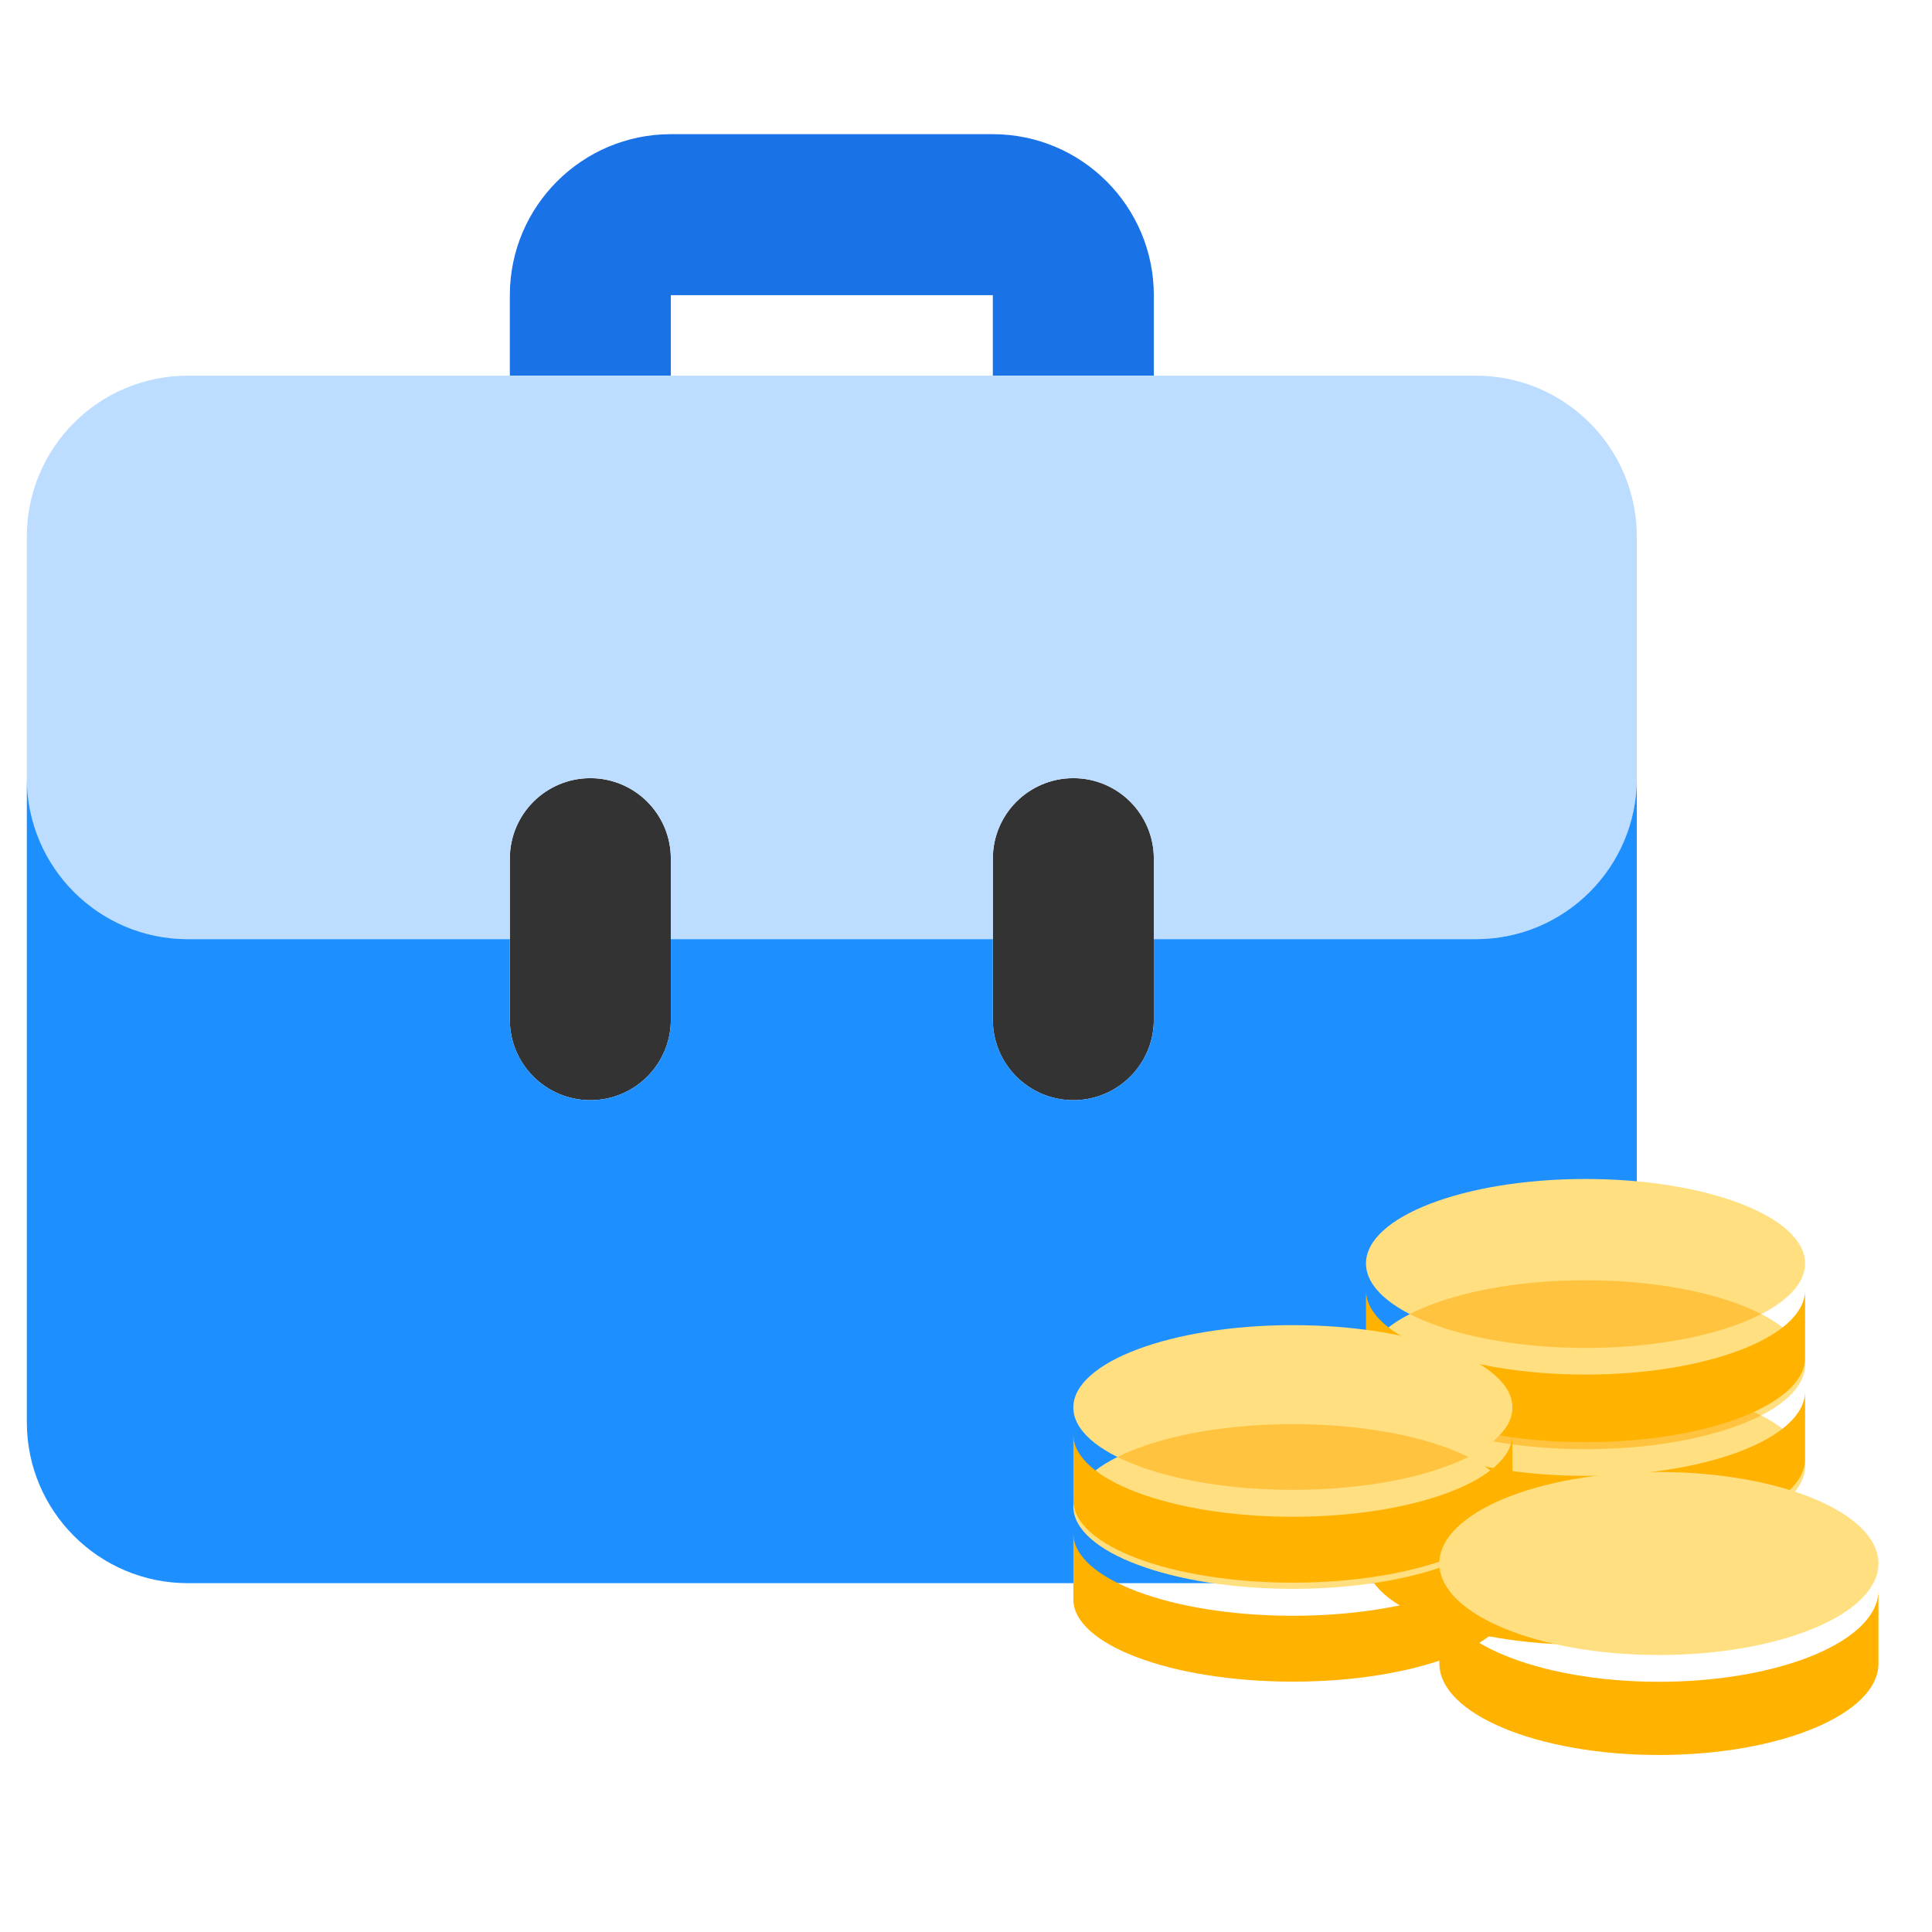 <svg width="72" height="72" viewBox="0 0 72 72" fill="none" xmlns="http://www.w3.org/2000/svg">
<g clip-path="url(#clip0_3659_160154)">
<path d="M25 14V11H37V14H43V11C42.996 7.688 40.312 5.004 37 5H25C21.688 5.004 19.004 7.688 19 11V14H25Z" fill="#1A72E7"/>
<path d="M22 41C20.344 41 19 39.658 19 38.002C19 38.001 19 38.001 19 38V32C19 30.343 20.343 29 22 29C23.657 29 25 30.343 25 32V38C25 39.656 23.658 41 22.002 41C22.001 41 22 41 22 41ZM40 41C38.344 41 37 39.658 37 38.002C37 38.001 37 38.001 37 38V32C37 30.343 38.343 29 40 29C41.657 29 43 30.343 43 32V38C43 39.656 41.658 41 40.002 41C40.001 41 40.001 41 40 41Z" fill="#333333"/>
<path d="M55 14H7C3.686 14 1 16.686 1 20V29C1 32.314 3.686 35 7 35H19V32C19 30.343 20.343 29 22 29C23.657 29 25 30.343 25 32V35H37V32C37 30.343 38.343 29 40 29C41.657 29 43 30.343 43 32V35H55C58.314 35 61 32.314 61 29V20C61 16.686 58.314 14 55 14Z" fill="#BCDDFF"/>
<path d="M55 35H43V38C43 39.657 41.657 41 40 41C38.343 41 37 39.657 37 38V35H25V38C25 39.657 23.657 41 22 41C20.343 41 19 39.657 19 38V35H7C3.686 35 1 32.314 1 29V53C1 56.314 3.686 59 7 59H55C58.314 59 61 56.314 61 53V29C61 32.314 58.314 35 55 35Z" fill="#1D8FFF"/>
<g filter="url(#filter0_d_3659_160154)">
<path d="M60.088 63.3C64.607 63.3 68.27 61.891 68.27 60.152V57.635C68.27 59.373 64.607 60.782 60.088 60.782C55.569 60.782 51.906 59.373 51.906 57.635V60.152C51.906 61.891 55.569 63.3 60.088 63.3Z" fill="#FFB200"/>
<g filter="url(#filter1_i_3659_160154)">
<ellipse cx="60.088" cy="57.64" rx="8.182" ry="3.148" fill="#FFDF7F"/>
</g>
<path d="M60.088 59.518C64.607 59.518 68.27 58.109 68.27 56.371V53.853C68.27 55.592 64.607 57.001 60.088 57.001C55.569 57.001 51.906 55.592 51.906 53.853V56.371C51.906 58.109 55.569 59.518 60.088 59.518Z" fill="#FFB200"/>
<g filter="url(#filter2_i_3659_160154)">
<ellipse cx="60.088" cy="53.859" rx="8.182" ry="3.148" fill="#FFDF7F"/>
</g>
<path d="M60.088 55.745C64.607 55.745 68.27 54.336 68.27 52.598V50.08C68.27 51.818 64.607 53.227 60.088 53.227C55.569 53.227 51.906 51.818 51.906 50.08V52.598C51.906 54.336 55.569 55.745 60.088 55.745Z" fill="#FFB200"/>
<g filter="url(#filter3_i_3659_160154)">
<ellipse cx="60.088" cy="50.085" rx="8.182" ry="3.148" fill="#FFDF7F"/>
</g>
</g>
<g filter="url(#filter4_d_3659_160154)">
<path d="M49.182 64.67C53.7 64.67 57.363 63.296 57.363 61.601V59.147C57.363 60.841 53.7 62.215 49.182 62.215C44.663 62.215 41 60.841 41 59.147V61.601C41 63.296 44.663 64.67 49.182 64.67Z" fill="#FFB200"/>
<g filter="url(#filter5_i_3659_160154)">
<ellipse cx="49.182" cy="59.143" rx="8.182" ry="3.069" fill="#FFDF7F"/>
</g>
<path d="M49.182 60.981C53.7 60.981 57.363 59.607 57.363 57.912V55.457C57.363 57.152 53.7 58.526 49.182 58.526C44.663 58.526 41 57.152 41 55.457V57.912C41 59.607 44.663 60.981 49.182 60.981Z" fill="#FFB200"/>
<g filter="url(#filter6_i_3659_160154)">
<ellipse cx="49.182" cy="55.453" rx="8.182" ry="3.069" fill="#FFDF7F"/>
</g>
</g>
<g filter="url(#filter7_d_3659_160154)">
<path d="M62.822 67.403C67.341 67.403 71.004 65.877 71.004 63.994V61.266C71.004 63.149 67.341 64.675 62.822 64.675C58.304 64.675 54.641 63.149 54.641 61.266V63.994C54.641 65.877 58.304 67.403 62.822 67.403Z" fill="#FFB200"/>
<g filter="url(#filter8_i_3659_160154)">
<ellipse cx="62.822" cy="61.267" rx="8.182" ry="3.41" fill="#FFDF7F"/>
</g>
</g>
</g>
<defs>
<filter id="filter0_d_3659_160154" x="46.906" y="40.938" width="24.367" height="24.361" filterUnits="userSpaceOnUse" color-interpolation-filters="sRGB">
<feFlood flood-opacity="0" result="BackgroundImageFix"/>
<feColorMatrix in="SourceAlpha" type="matrix" values="0 0 0 0 0 0 0 0 0 0 0 0 0 0 0 0 0 0 127 0" result="hardAlpha"/>
<feOffset dx="-1" dy="-2"/>
<feGaussianBlur stdDeviation="2"/>
<feComposite in2="hardAlpha" operator="out"/>
<feColorMatrix type="matrix" values="0 0 0 0 0 0 0 0 0 0 0 0 0 0 0 0 0 0 0.12 0"/>
<feBlend mode="overlay" in2="BackgroundImageFix" result="effect1_dropShadow_3659_160154"/>
<feBlend mode="normal" in="SourceGraphic" in2="effect1_dropShadow_3659_160154" result="shape"/>
</filter>
<filter id="filter1_i_3659_160154" x="51.906" y="54.492" width="16.367" height="6.295" filterUnits="userSpaceOnUse" color-interpolation-filters="sRGB">
<feFlood flood-opacity="0" result="BackgroundImageFix"/>
<feBlend mode="normal" in="SourceGraphic" in2="BackgroundImageFix" result="shape"/>
<feColorMatrix in="SourceAlpha" type="matrix" values="0 0 0 0 0 0 0 0 0 0 0 0 0 0 0 0 0 0 127 0" result="hardAlpha"/>
<feOffset dy="-1"/>
<feComposite in2="hardAlpha" operator="arithmetic" k2="-1" k3="1"/>
<feColorMatrix type="matrix" values="0 0 0 0 1 0 0 0 0 0.871 0 0 0 0 0.486 0 0 0 0.6 0"/>
<feBlend mode="multiply" in2="shape" result="effect1_innerShadow_3659_160154"/>
</filter>
<filter id="filter2_i_3659_160154" x="51.906" y="50.711" width="16.367" height="6.295" filterUnits="userSpaceOnUse" color-interpolation-filters="sRGB">
<feFlood flood-opacity="0" result="BackgroundImageFix"/>
<feBlend mode="normal" in="SourceGraphic" in2="BackgroundImageFix" result="shape"/>
<feColorMatrix in="SourceAlpha" type="matrix" values="0 0 0 0 0 0 0 0 0 0 0 0 0 0 0 0 0 0 127 0" result="hardAlpha"/>
<feOffset dy="-1"/>
<feComposite in2="hardAlpha" operator="arithmetic" k2="-1" k3="1"/>
<feColorMatrix type="matrix" values="0 0 0 0 1 0 0 0 0 0.871 0 0 0 0 0.486 0 0 0 0.6 0"/>
<feBlend mode="multiply" in2="shape" result="effect1_innerShadow_3659_160154"/>
</filter>
<filter id="filter3_i_3659_160154" x="51.906" y="46.938" width="16.367" height="6.295" filterUnits="userSpaceOnUse" color-interpolation-filters="sRGB">
<feFlood flood-opacity="0" result="BackgroundImageFix"/>
<feBlend mode="normal" in="SourceGraphic" in2="BackgroundImageFix" result="shape"/>
<feColorMatrix in="SourceAlpha" type="matrix" values="0 0 0 0 0 0 0 0 0 0 0 0 0 0 0 0 0 0 127 0" result="hardAlpha"/>
<feOffset dy="-1"/>
<feComposite in2="hardAlpha" operator="arithmetic" k2="-1" k3="1"/>
<feColorMatrix type="matrix" values="0 0 0 0 1 0 0 0 0 0.871 0 0 0 0 0.486 0 0 0 0.6 0"/>
<feBlend mode="multiply" in2="shape" result="effect1_innerShadow_3659_160154"/>
</filter>
<filter id="filter4_d_3659_160154" x="36" y="46.385" width="24.367" height="20.285" filterUnits="userSpaceOnUse" color-interpolation-filters="sRGB">
<feFlood flood-opacity="0" result="BackgroundImageFix"/>
<feColorMatrix in="SourceAlpha" type="matrix" values="0 0 0 0 0 0 0 0 0 0 0 0 0 0 0 0 0 0 127 0" result="hardAlpha"/>
<feOffset dx="-1" dy="-2"/>
<feGaussianBlur stdDeviation="2"/>
<feComposite in2="hardAlpha" operator="out"/>
<feColorMatrix type="matrix" values="0 0 0 0 0 0 0 0 0 0 0 0 0 0 0 0 0 0 0.12 0"/>
<feBlend mode="overlay" in2="BackgroundImageFix" result="effect1_dropShadow_3659_160154"/>
<feBlend mode="normal" in="SourceGraphic" in2="effect1_dropShadow_3659_160154" result="shape"/>
</filter>
<filter id="filter5_i_3659_160154" x="41" y="56.074" width="16.367" height="6.137" filterUnits="userSpaceOnUse" color-interpolation-filters="sRGB">
<feFlood flood-opacity="0" result="BackgroundImageFix"/>
<feBlend mode="normal" in="SourceGraphic" in2="BackgroundImageFix" result="shape"/>
<feColorMatrix in="SourceAlpha" type="matrix" values="0 0 0 0 0 0 0 0 0 0 0 0 0 0 0 0 0 0 127 0" result="hardAlpha"/>
<feOffset dy="-1"/>
<feComposite in2="hardAlpha" operator="arithmetic" k2="-1" k3="1"/>
<feColorMatrix type="matrix" values="0 0 0 0 1 0 0 0 0 0.871 0 0 0 0 0.486 0 0 0 0.6 0"/>
<feBlend mode="multiply" in2="shape" result="effect1_innerShadow_3659_160154"/>
</filter>
<filter id="filter6_i_3659_160154" x="41" y="52.385" width="16.367" height="6.137" filterUnits="userSpaceOnUse" color-interpolation-filters="sRGB">
<feFlood flood-opacity="0" result="BackgroundImageFix"/>
<feBlend mode="normal" in="SourceGraphic" in2="BackgroundImageFix" result="shape"/>
<feColorMatrix in="SourceAlpha" type="matrix" values="0 0 0 0 0 0 0 0 0 0 0 0 0 0 0 0 0 0 127 0" result="hardAlpha"/>
<feOffset dy="-1"/>
<feComposite in2="hardAlpha" operator="arithmetic" k2="-1" k3="1"/>
<feColorMatrix type="matrix" values="0 0 0 0 1 0 0 0 0 0.871 0 0 0 0 0.486 0 0 0 0.6 0"/>
<feBlend mode="multiply" in2="shape" result="effect1_innerShadow_3659_160154"/>
</filter>
<filter id="filter7_d_3659_160154" x="49.641" y="51.857" width="24.367" height="17.547" filterUnits="userSpaceOnUse" color-interpolation-filters="sRGB">
<feFlood flood-opacity="0" result="BackgroundImageFix"/>
<feColorMatrix in="SourceAlpha" type="matrix" values="0 0 0 0 0 0 0 0 0 0 0 0 0 0 0 0 0 0 127 0" result="hardAlpha"/>
<feOffset dx="-1" dy="-2"/>
<feGaussianBlur stdDeviation="2"/>
<feComposite in2="hardAlpha" operator="out"/>
<feColorMatrix type="matrix" values="0 0 0 0 0 0 0 0 0 0 0 0 0 0 0 0 0 0 0.12 0"/>
<feBlend mode="overlay" in2="BackgroundImageFix" result="effect1_dropShadow_3659_160154"/>
<feBlend mode="normal" in="SourceGraphic" in2="effect1_dropShadow_3659_160154" result="shape"/>
</filter>
<filter id="filter8_i_3659_160154" x="54.641" y="57.857" width="16.367" height="6.82" filterUnits="userSpaceOnUse" color-interpolation-filters="sRGB">
<feFlood flood-opacity="0" result="BackgroundImageFix"/>
<feBlend mode="normal" in="SourceGraphic" in2="BackgroundImageFix" result="shape"/>
<feColorMatrix in="SourceAlpha" type="matrix" values="0 0 0 0 0 0 0 0 0 0 0 0 0 0 0 0 0 0 127 0" result="hardAlpha"/>
<feOffset dy="-1"/>
<feComposite in2="hardAlpha" operator="arithmetic" k2="-1" k3="1"/>
<feColorMatrix type="matrix" values="0 0 0 0 1 0 0 0 0 0.871 0 0 0 0 0.486 0 0 0 0.6 0"/>
<feBlend mode="multiply" in2="shape" result="effect1_innerShadow_3659_160154"/>
</filter>
<clipPath id="clip0_3659_160154">
<rect width="72" height="72" fill="white"/>
</clipPath>
</defs>
</svg>
